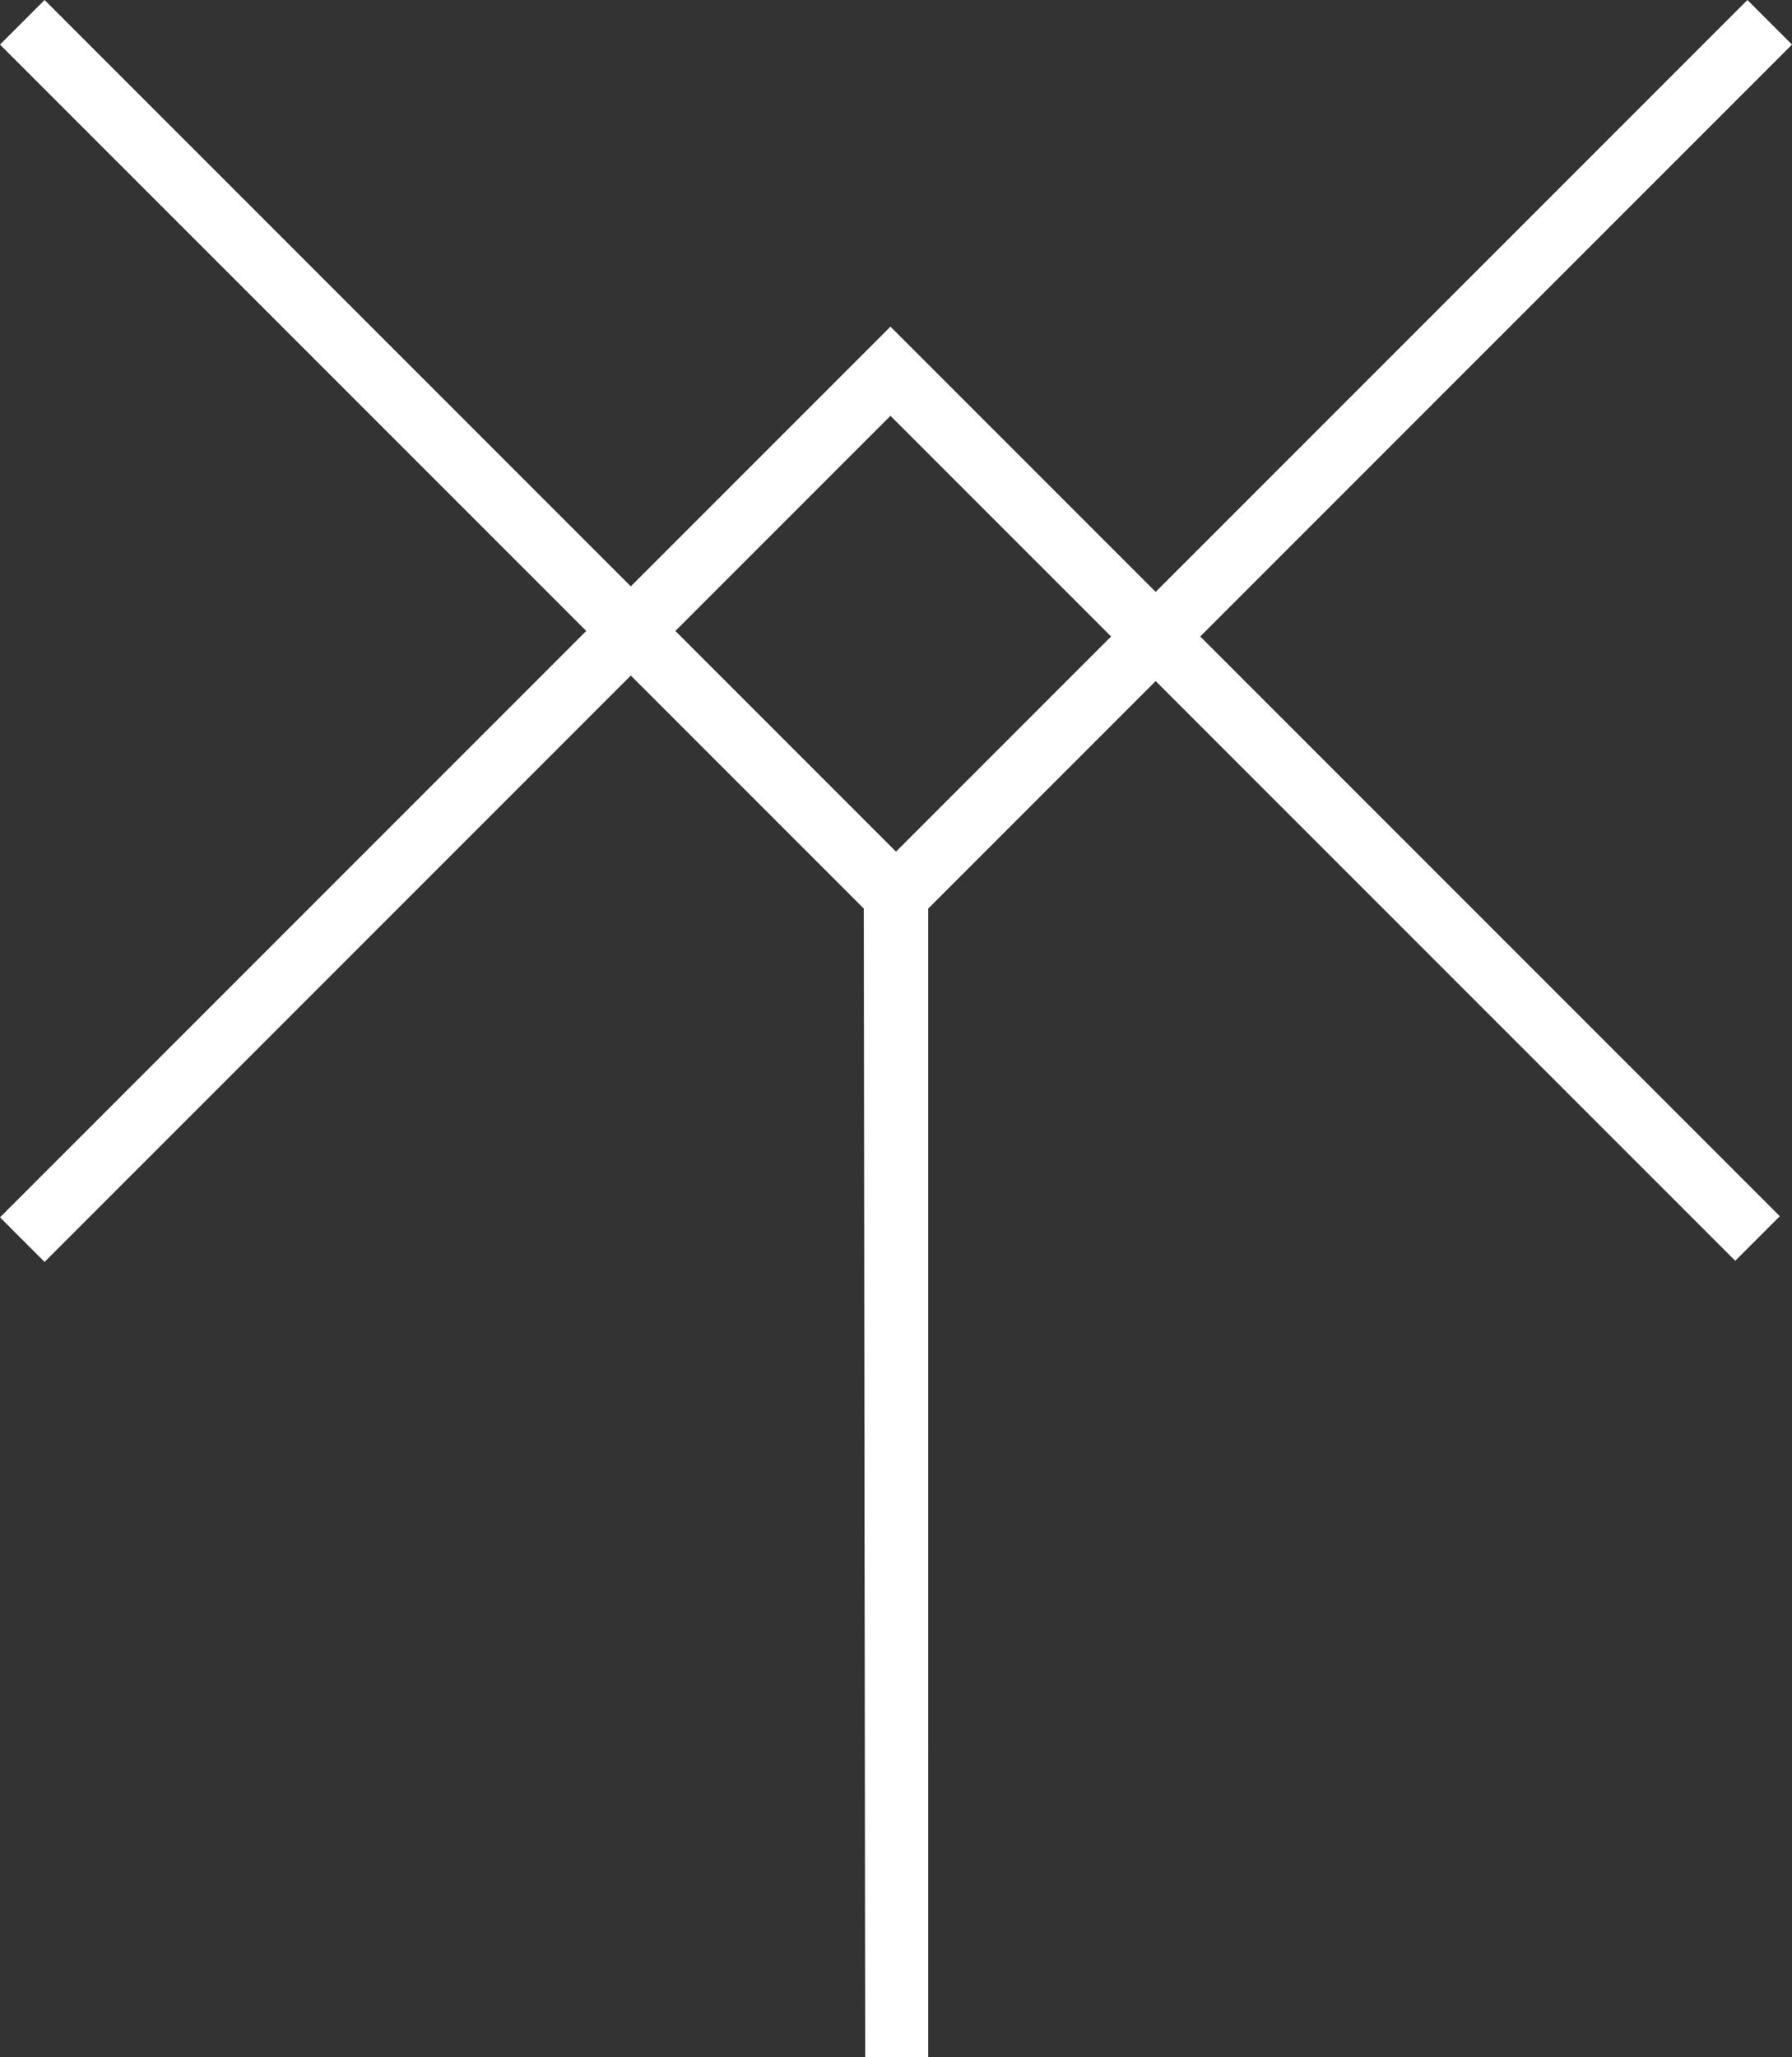 <svg xmlns="http://www.w3.org/2000/svg" viewBox="0 0 852.93 978.93"><rect x="0" y="0" width="852.93" height="978.93" fill="#333333" stroke="none"/><defs><style>.cls-1{fill:none;stroke:#fff;stroke-miterlimit:10;stroke-width:30px;}</style></defs><g id="Layer_1" data-name="Layer 1"><polyline class="cls-1" points="10.61 10.61 426.13 426.13 426.8 978.91"/><polyline class="cls-1" points="842.32 10.61 426.8 426.13 426.8 978.91"/></g><g id="Layer_2" data-name="Layer 2"><polyline class="cls-1" points="10.61 589.88 423.83 176.65 836.52 589.34"/></g></svg>